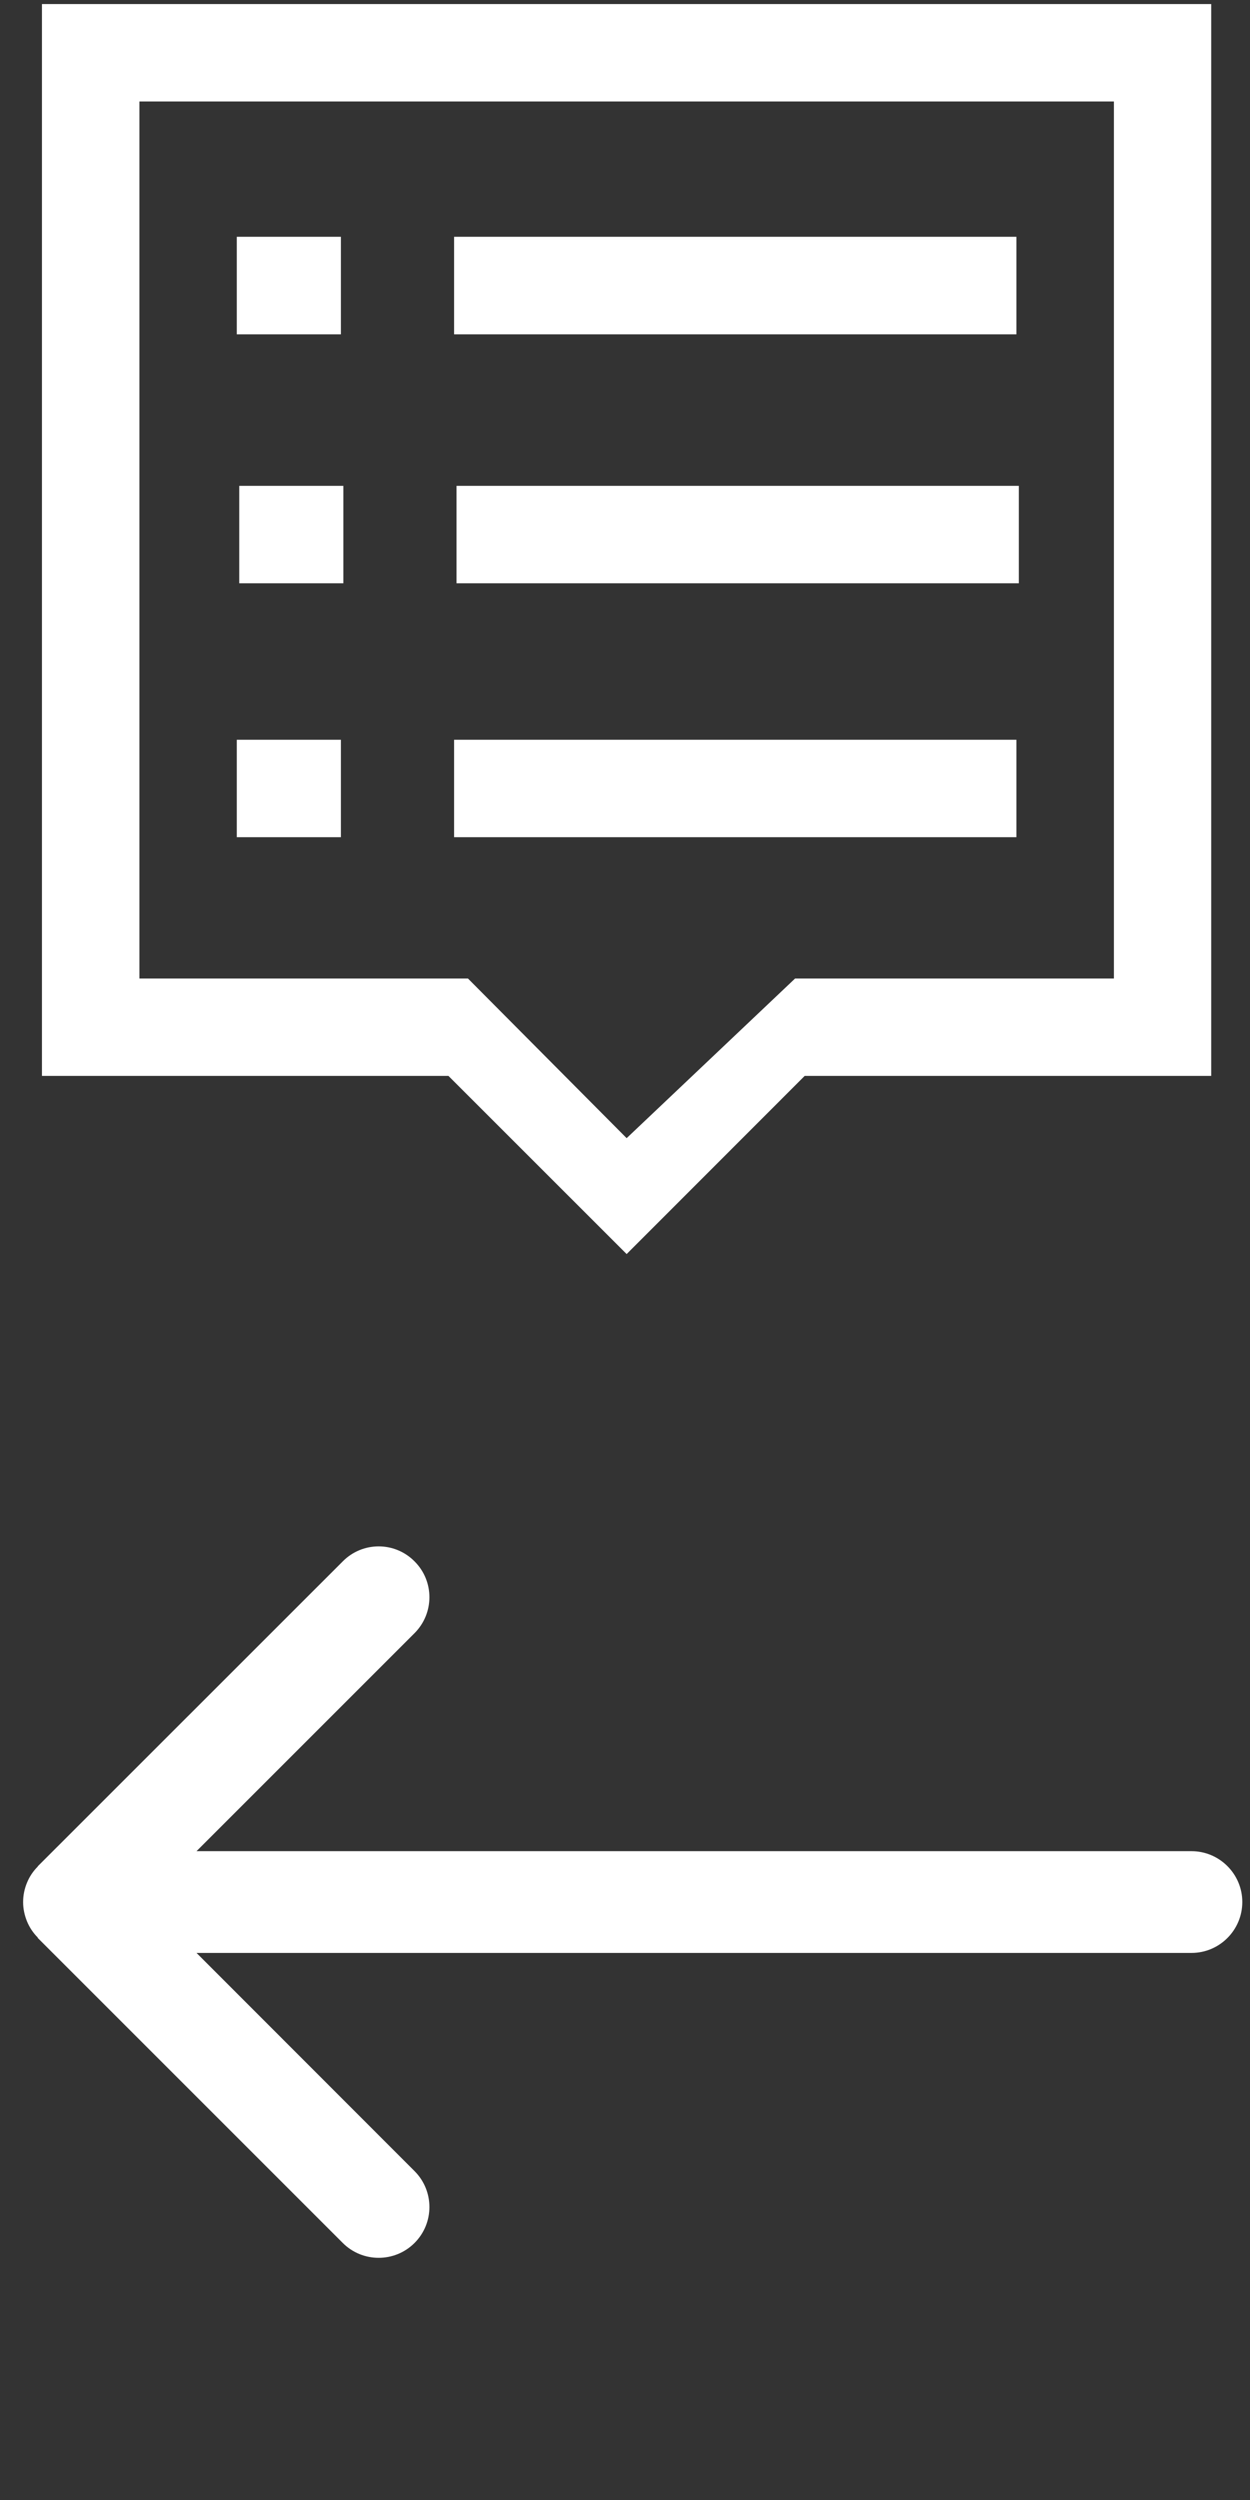 <?xml version="1.0" encoding="utf-8"?>
<!-- Generator: Adobe Illustrator 16.0.0, SVG Export Plug-In . SVG Version: 6.00 Build 0)  -->
<!DOCTYPE svg PUBLIC "-//W3C//DTD SVG 1.1//EN" "http://www.w3.org/Graphics/SVG/1.1/DTD/svg11.dtd">
<svg version="1.1" id="Layer_1" xmlns="http://www.w3.org/2000/svg" xmlns:xlink="http://www.w3.org/1999/xlink" x="0px" y="0px"
	 width="32px" height="64px" viewBox="0 0 32 64" enable-background="new 0 0 32 64" xml:space="preserve">
<rect x="0" y="0" width="32" height="64" fill="#333333" stroke="none"/>
<path display="none" fill="#FFFFFF" d="M8.604,17.404h20.807c0.716,0,1.3-0.584,1.3-1.3c0-0.718-0.584-1.301-1.3-1.301H8.604
	c-0.718,0-1.3,0.583-1.3,1.301C7.304,16.819,7.887,17.404,8.604,17.404z"/>
<path display="none" fill="#FFFFFF" d="M8.604,7h20.807c0.716,0,1.3-0.583,1.3-1.3c0-0.718-0.584-1.301-1.3-1.301H8.604
	c-0.718,0-1.3,0.583-1.3,1.301C7.304,6.417,7.887,7,8.604,7z"/>
<path display="none" fill="#FFFFFF" d="M8.604,27.809h20.807c0.716,0,1.3-0.584,1.3-1.3c0-0.719-0.584-1.302-1.3-1.302H8.604
	c-0.718,0-1.3,0.583-1.3,1.302C7.304,27.226,7.887,27.809,8.604,27.809z"/>
<circle display="none" fill="#FFFFFF" cx="1.93" cy="5.701" r="1.733"/>
<circle display="none" fill="#FFFFFF" cx="1.93" cy="16.104" r="1.733"/>
<circle display="none" fill="#FFFFFF" cx="1.93" cy="26.508" r="1.733"/>
<g>
	<path fill="#FFFFFF" d="M0.592,48.698c0,0.166,0.036,0.334,0.101,0.493c0.062,0.15,0.156,0.291,0.27,0.406
		c0.003,0.008,0.005,0.012,0.008,0.019l7.803,7.803c0.507,0.508,1.332,0.508,1.839,0c0.507-0.508,0.507-1.33,0-1.838l-5.582-5.586
		h25.471c0.717,0,1.301-0.584,1.301-1.304c0-0.715-0.584-1.301-1.301-1.301H5.031l5.582-5.582c0.507-0.51,0.507-1.33,0-1.836
		c-0.507-0.513-1.332-0.513-1.839,0l-7.803,7.801c-0.002,0.002-0.005,0.011-0.008,0.015c-0.114,0.114-0.208,0.254-0.27,0.405
		c-0.068,0.162-0.101,0.33-0.101,0.5l0,0C0.592,48.693,0.592,48.693,0.592,48.698z"/>
</g>
<g>
	<rect x="11.625" y="6.062" fill="#FFFFFF" width="14.395" height="2.497"/>
	<rect x="11.687" y="12.438" fill="#FFFFFF" width="14.395" height="2.494"/>
	<rect x="11.625" y="18.938" fill="#FFFFFF" width="14.395" height="2.494"/>
	<rect x="6.062" y="6.062" fill="#FFFFFF" width="2.665" height="2.497"/>
	<rect x="6.125" y="12.438" fill="#FFFFFF" width="2.665" height="2.494"/>
	<rect x="6.062" y="18.938" fill="#FFFFFF" width="2.665" height="2.494"/>
	<path fill="#FFFFFF" d="M1.074,0.104v27.439H11.48l4.562,4.561l4.558-4.561h10.407V0.104H1.074z M28.516,25.05h-5.418h-2.744
		l-4.312,4.087L11.98,25.05H8.983H3.569V2.598h24.947V25.05L28.516,25.05z"/>
</g>
</svg>

